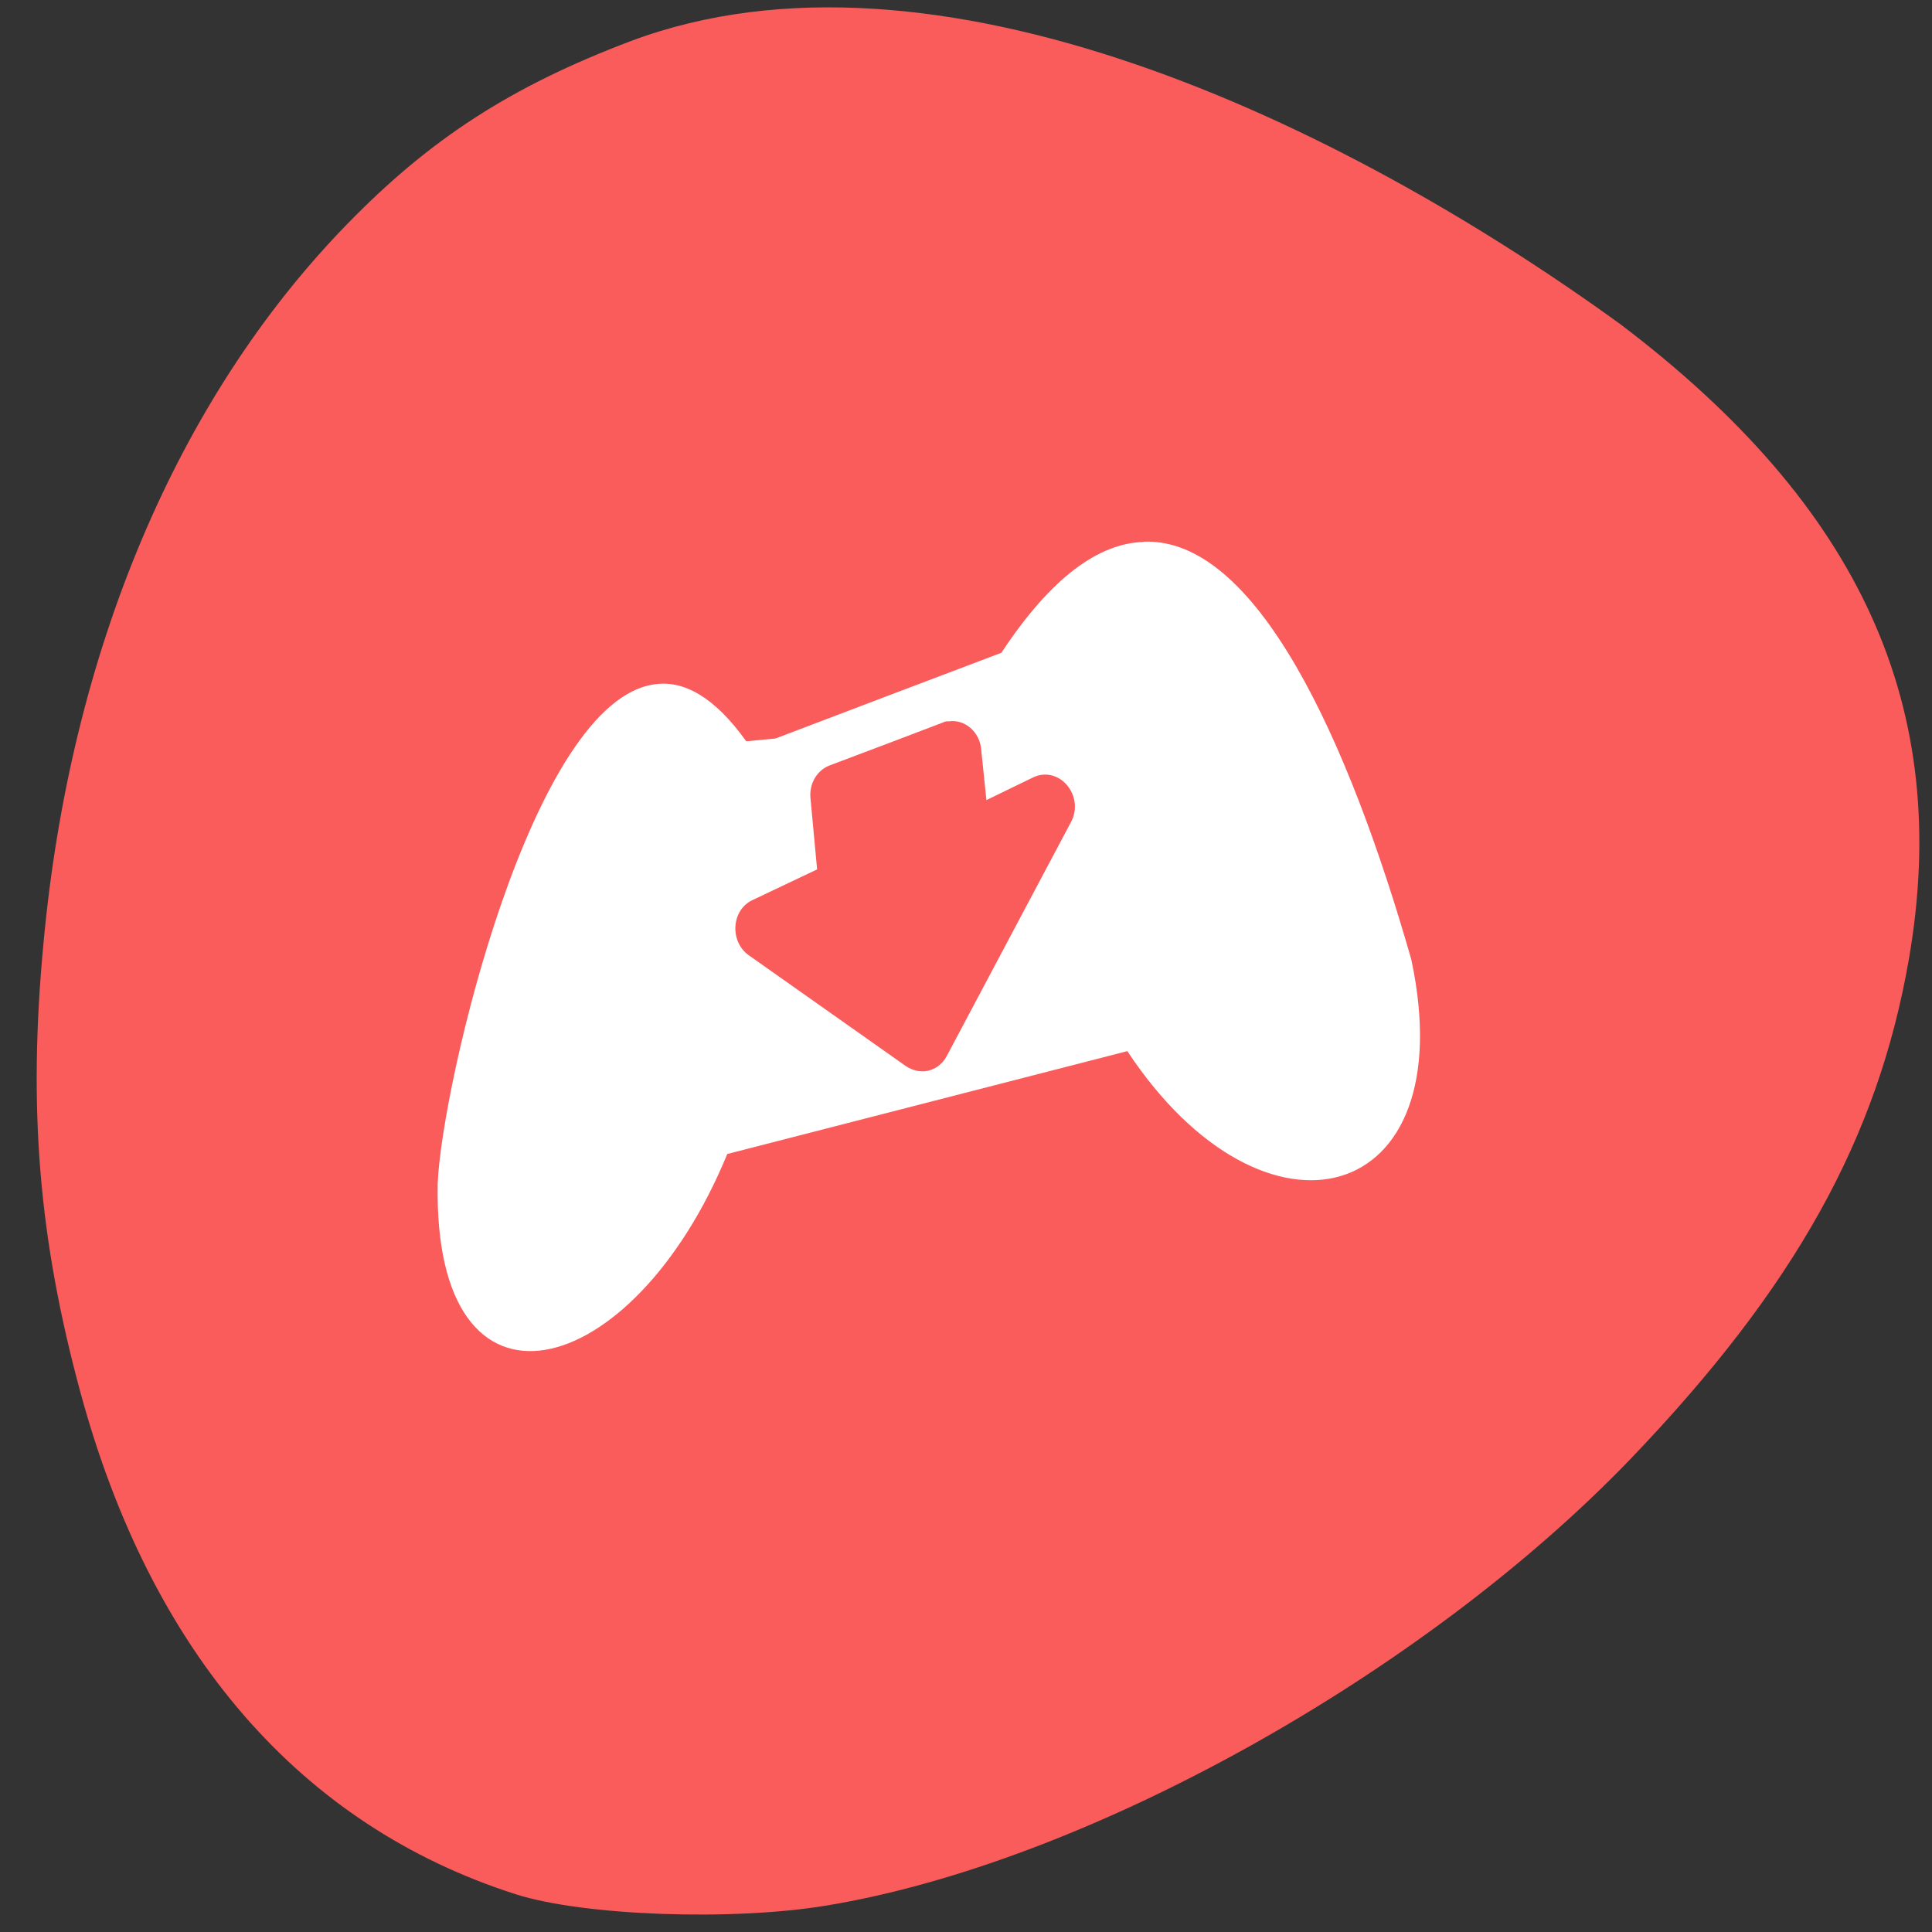 <svg xmlns="http://www.w3.org/2000/svg" viewBox="0 0 16 16"><rect x="0" y="0" width="16" height="16" fill="#333333" stroke="none"/><path d="m 6.844 15.781 c 2.141 -0.352 4.934 -1.906 6.656 -3.695 c 1.363 -1.422 2.051 -2.656 2.309 -4.145 c 0.359 -2.082 -0.398 -3.746 -2.387 -5.254 c -2.332 -1.691 -5.688 -3.285 -8.195 -2.348 c -0.992 0.375 -1.664 0.809 -2.355 1.52 c -1.406 1.445 -2.289 3.539 -2.512 5.953 c -0.129 1.367 -0.039 2.445 0.305 3.715 c 0.586 2.164 1.824 3.59 3.605 4.16 c 0.563 0.18 1.797 0.223 2.574 0.094" fill="#fa5b5b"/><path d="m 9.469 4.488 c -0.367 0.012 -0.762 0.289 -1.176 0.918 l -0.937 0.355 l -0.934 0.355 l -0.242 0.023 c -0.262 -0.367 -0.516 -0.504 -0.75 -0.473 c -1.027 0.121 -1.77 3.32 -1.805 4.129 c -0.043 2.098 1.613 1.672 2.398 -0.238 l 3.313 -0.852 c 1.137 1.719 2.789 1.293 2.352 -0.758 c -0.523 -1.828 -1.285 -3.5 -2.219 -3.461 m -1.617 1.488 c 0 0 0 0 0.004 0 c 0.133 -0.02 0.258 0.086 0.27 0.234 l 0.043 0.418 l 0.387 -0.188 c 0.215 -0.102 0.43 0.152 0.313 0.371 l -1.027 1.934 c -0.039 0.074 -0.105 0.121 -0.184 0.129 c -0.055 0.004 -0.109 -0.012 -0.156 -0.043 l -1.301 -0.918 c -0.16 -0.113 -0.145 -0.375 0.031 -0.457 l 0.535 -0.254 l -0.055 -0.59 c -0.012 -0.121 0.055 -0.23 0.156 -0.27 l 0.527 -0.199 l 0.41 -0.156 c 0.016 -0.008 0.031 -0.012 0.047 -0.012" fill="#fff"/></svg>
